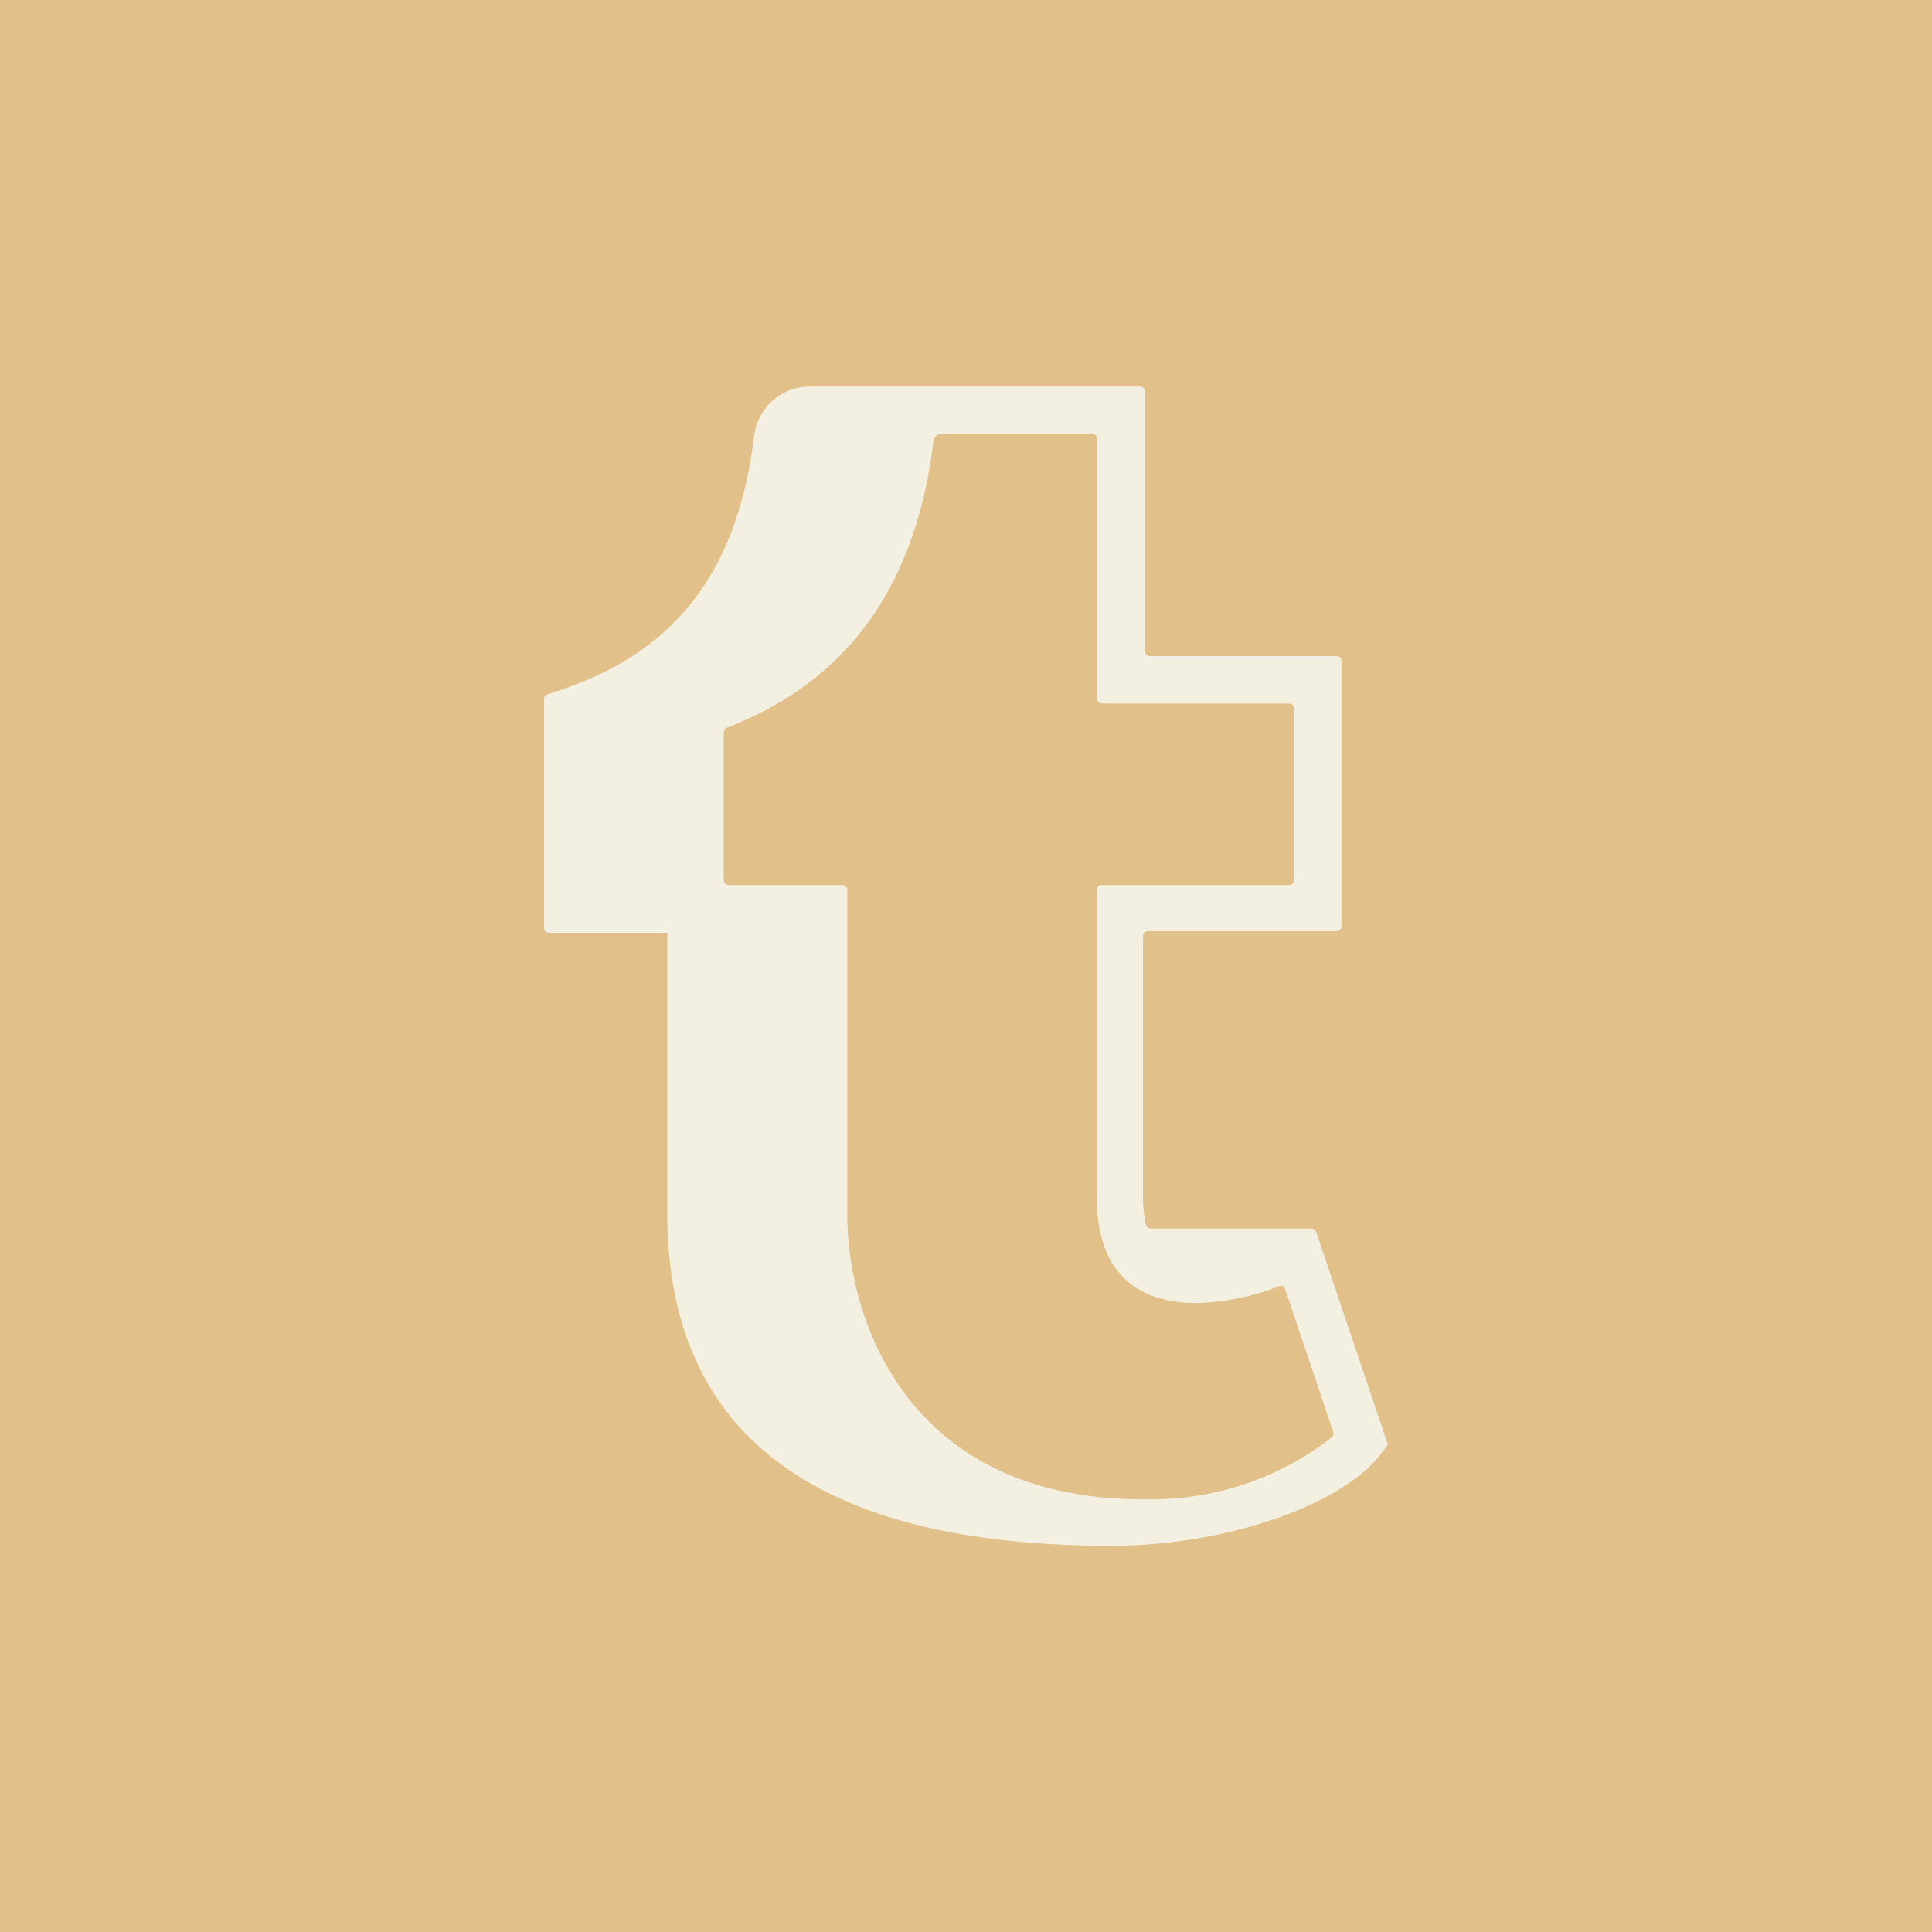 <svg xmlns="http://www.w3.org/2000/svg" viewBox="0 0 61.93 61.93"><defs><style>.cls-1{fill:#e1c089;}.cls-2{fill:#f4f0e1;}</style></defs><g id="Layer_2" data-name="Layer 2"><g id="Footer"><rect class="cls-1" width="61.93" height="61.93"/><path class="cls-2" d="M35.62,49.55c3.72,0,7.41-1.33,8.62-2.92l.25-.32-2.3-6.82a.17.17,0,0,0-.15-.11H36.89a.16.16,0,0,1-.15-.11,3.55,3.55,0,0,1-.1-.86V30a.15.15,0,0,1,.15-.15h6.06a.15.15,0,0,0,.15-.15h0V21.18a.15.15,0,0,0-.15-.15h-6a.15.15,0,0,1-.15-.15h0V12.54a.16.16,0,0,0-.16-.15H25.93A1.8,1.8,0,0,0,24.17,14c-.53,4.3-2.5,6.88-6.21,8.12l-.41.14a.14.14,0,0,0-.11.14v7.35a.16.16,0,0,0,.16.15h3.79v9C21.39,46.15,26.38,49.55,35.62,49.55Zm7.09-3.49a9.39,9.39,0,0,1-5.83,2h-.25c-7.51,0-9.47-5.73-9.47-9.12V28.52a.16.16,0,0,0-.16-.15H23.35a.16.16,0,0,1-.15-.16h0V23.47a.16.16,0,0,1,.09-.14c3.89-1.51,6.05-4.52,6.63-9.16a.26.26,0,0,1,.24-.26H35a.16.16,0,0,1,.17.15h0V22.4a.15.15,0,0,0,.15.15h6a.15.15,0,0,1,.15.15h0v5.51a.15.15,0,0,1-.15.16h-6a.15.15,0,0,0-.16.15v9.89c0,2.19,1.11,3.36,3.2,3.36A7.77,7.77,0,0,0,41,41.23a.15.15,0,0,1,.19.08v0l1.54,4.57A.16.16,0,0,1,42.71,46.06Z"/></g></g></svg>